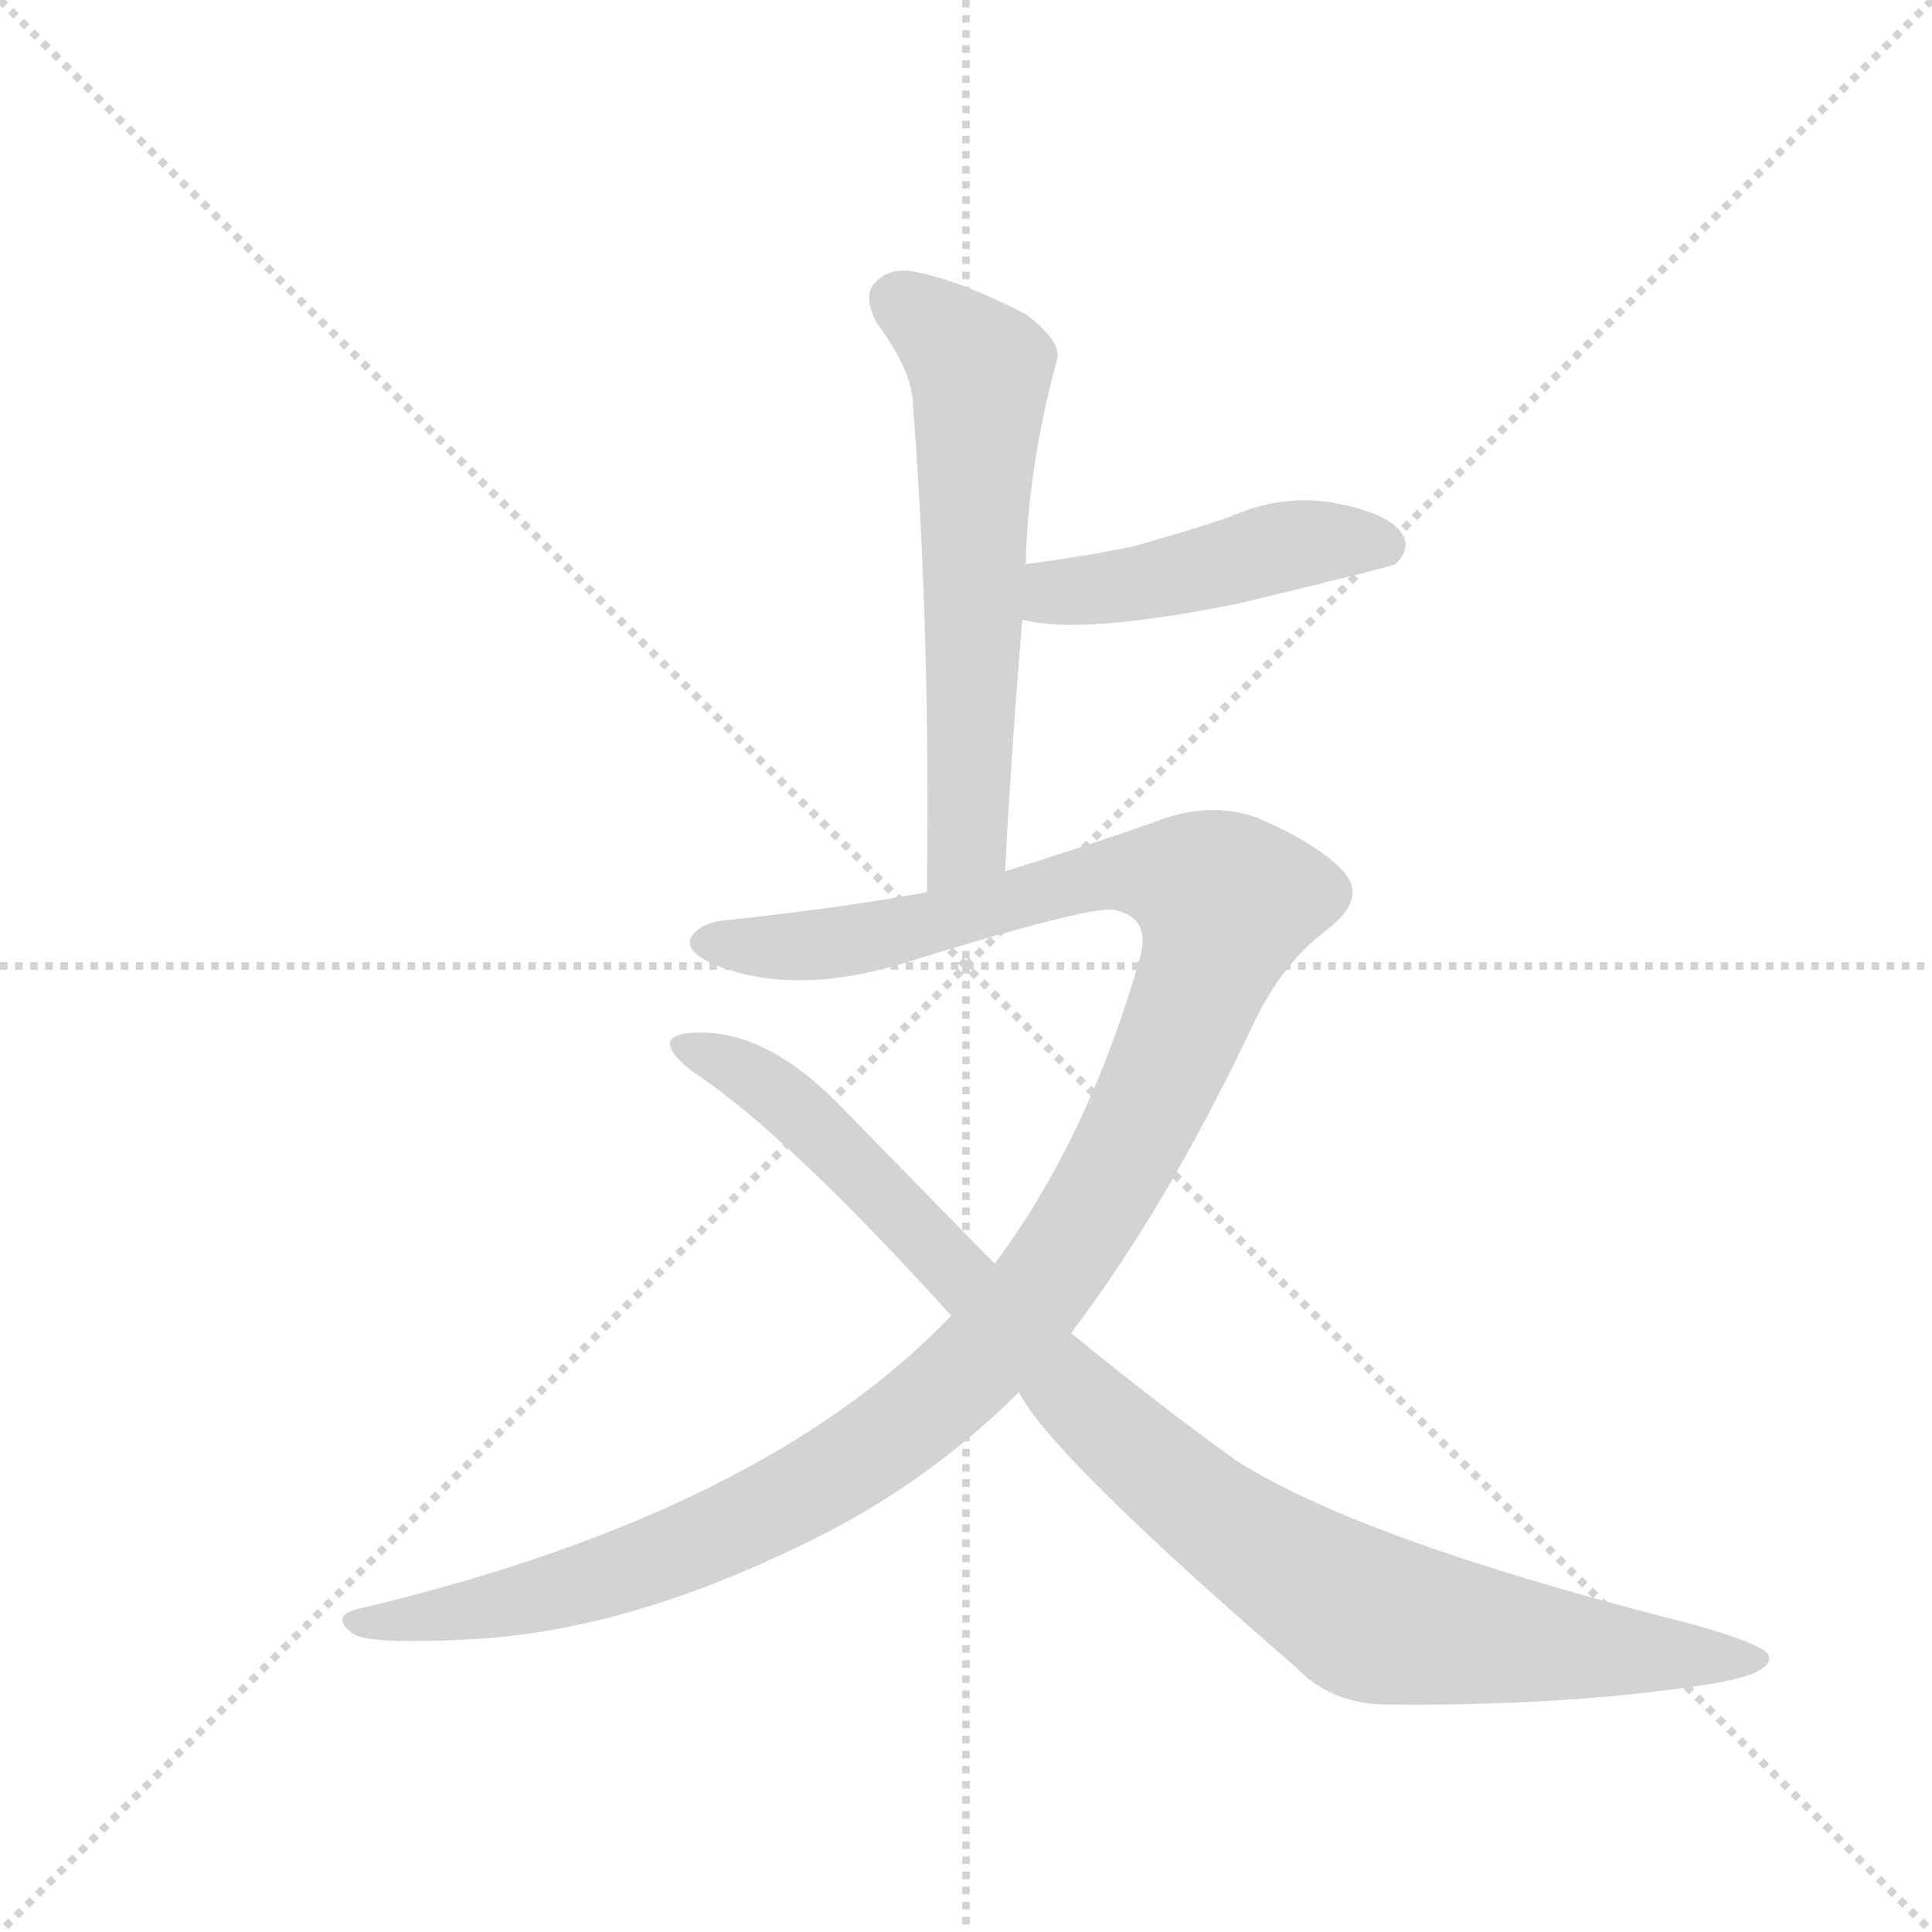 <svg version="1.1" viewBox="0 0 1024 1024" xmlns="http://www.w3.org/2000/svg">
  <g stroke="lightgray" stroke-dasharray="1,1" stroke-width="1" transform="scale(4, 4)">
    <line x1="0" y1="0" x2="256" y2="256"></line>
    <line x1="256" y1="0" x2="0" y2="256"></line>
    <line x1="128" y1="0" x2="128" y2="256"></line>
    <line x1="0" y1="128" x2="256" y2="128"></line>
  </g>
  <g transform="scale(0.92, -0.92) translate(60, -900)">
    <style type="text/css">
      
        @keyframes keyframes0 {
          from {
            stroke: blue;
            stroke-dashoffset: 617;
            stroke-width: 128;
          }
          67% {
            animation-timing-function: step-end;
            stroke: blue;
            stroke-dashoffset: 0;
            stroke-width: 128;
          }
          to {
            stroke: black;
            stroke-width: 1024;
          }
        }
        #make-me-a-hanzi-animation-0 {
          animation: keyframes0 0.752s both;
          animation-delay: 0s;
          animation-timing-function: linear;
        }
      
        @keyframes keyframes1 {
          from {
            stroke: blue;
            stroke-dashoffset: 468;
            stroke-width: 128;
          }
          60% {
            animation-timing-function: step-end;
            stroke: blue;
            stroke-dashoffset: 0;
            stroke-width: 128;
          }
          to {
            stroke: black;
            stroke-width: 1024;
          }
        }
        #make-me-a-hanzi-animation-1 {
          animation: keyframes1 0.631s both;
          animation-delay: 0.752s;
          animation-timing-function: linear;
        }
      
        @keyframes keyframes2 {
          from {
            stroke: blue;
            stroke-dashoffset: 1260;
            stroke-width: 128;
          }
          80% {
            animation-timing-function: step-end;
            stroke: blue;
            stroke-dashoffset: 0;
            stroke-width: 128;
          }
          to {
            stroke: black;
            stroke-width: 1024;
          }
        }
        #make-me-a-hanzi-animation-2 {
          animation: keyframes2 1.275s both;
          animation-delay: 1.383s;
          animation-timing-function: linear;
        }
      
        @keyframes keyframes3 {
          from {
            stroke: blue;
            stroke-dashoffset: 1001;
            stroke-width: 128;
          }
          77% {
            animation-timing-function: step-end;
            stroke: blue;
            stroke-dashoffset: 0;
            stroke-width: 128;
          }
          to {
            stroke: black;
            stroke-width: 1024;
          }
        }
        #make-me-a-hanzi-animation-3 {
          animation: keyframes3 1.065s both;
          animation-delay: 2.658s;
          animation-timing-function: linear;
        }
      
    </style>
    
      <path d="M 519 398 Q 523 473 529 543 L 531 575 Q 532 630 549 693 Q 552 703 531 719 Q 494 738 469 743 Q 453 747 444 737 Q 437 730 445 714 Q 466 686 466 666 Q 476 537 474 386 C 474 356 517 368 519 398 Z" fill="lightgray"></path>
    
      <path d="M 529 543 Q 562 534 652 552 Q 740 573 744 575 Q 753 584 748 592 Q 741 604 710 610 Q 679 616 648 602 Q 621 593 592 585 Q 562 579 531 575 C 501 571 500 549 529 543 Z" fill="lightgray"></path>
    
      <path d="M 557 132 Q 612 204 663 312 Q 679 345 704 364 Q 728 382 714 398 Q 699 414 664 429 Q 636 439 604 426 Q 567 413 519 398 L 474 386 Q 425 377 360 370 Q 344 369 338 360 Q 334 351 355 343 Q 398 327 457 344 Q 563 377 581 376 Q 603 372 597 349 Q 567 244 513 172 L 488 142 Q 379 28 146 -27 Q 130 -31 143 -41 Q 152 -48 218 -44 Q 303 -38 400 9 Q 472 43 527 98 L 557 132 Z" fill="lightgray"></path>
    
      <path d="M 527 98 Q 545 62 686 -60 Q 707 -82 739 -82 Q 839 -83 920 -71 Q 962 -65 959 -54 Q 958 -48 916 -36 Q 726 12 653 58 Q 611 88 557 132 L 513 172 L 424 263 Q 385 303 348 305 Q 329 306 326 300 Q 325 293 340 282 Q 394 246 488 142 L 527 98 Z" fill="lightgray"></path>
    
    
      <clipPath id="make-me-a-hanzi-clip-0">
        <path d="M 519 398 Q 523 473 529 543 L 531 575 Q 532 630 549 693 Q 552 703 531 719 Q 494 738 469 743 Q 453 747 444 737 Q 437 730 445 714 Q 466 686 466 666 Q 476 537 474 386 C 474 356 517 368 519 398 Z"></path>
      </clipPath>
      <path clip-path="url(#make-me-a-hanzi-clip-0)" d="M 457 727 L 505 687 L 498 422 L 480 394" fill="none" id="make-me-a-hanzi-animation-0" stroke-dasharray="489 978" stroke-linecap="round"></path>
    
      <clipPath id="make-me-a-hanzi-clip-1">
        <path d="M 529 543 Q 562 534 652 552 Q 740 573 744 575 Q 753 584 748 592 Q 741 604 710 610 Q 679 616 648 602 Q 621 593 592 585 Q 562 579 531 575 C 501 571 500 549 529 543 Z"></path>
      </clipPath>
      <path clip-path="url(#make-me-a-hanzi-clip-1)" d="M 535 548 L 548 559 L 599 564 L 676 585 L 714 589 L 739 584" fill="none" id="make-me-a-hanzi-animation-1" stroke-dasharray="340 680" stroke-linecap="round"></path>
    
      <clipPath id="make-me-a-hanzi-clip-2">
        <path d="M 557 132 Q 612 204 663 312 Q 679 345 704 364 Q 728 382 714 398 Q 699 414 664 429 Q 636 439 604 426 Q 567 413 519 398 L 474 386 Q 425 377 360 370 Q 344 369 338 360 Q 334 351 355 343 Q 398 327 457 344 Q 563 377 581 376 Q 603 372 597 349 Q 567 244 513 172 L 488 142 Q 379 28 146 -27 Q 130 -31 143 -41 Q 152 -48 218 -44 Q 303 -38 400 9 Q 472 43 527 98 L 557 132 Z"></path>
      </clipPath>
      <path clip-path="url(#make-me-a-hanzi-clip-2)" d="M 347 358 L 389 354 L 463 363 L 578 396 L 623 393 L 646 380 L 621 305 L 581 222 L 538 155 L 491 103 L 421 51 L 336 9 L 205 -31 L 149 -35" fill="none" id="make-me-a-hanzi-animation-2" stroke-dasharray="1132 2264" stroke-linecap="round"></path>
    
      <clipPath id="make-me-a-hanzi-clip-3">
        <path d="M 527 98 Q 545 62 686 -60 Q 707 -82 739 -82 Q 839 -83 920 -71 Q 962 -65 959 -54 Q 958 -48 916 -36 Q 726 12 653 58 Q 611 88 557 132 L 513 172 L 424 263 Q 385 303 348 305 Q 329 306 326 300 Q 325 293 340 282 Q 394 246 488 142 L 527 98 Z"></path>
      </clipPath>
      <path clip-path="url(#make-me-a-hanzi-clip-3)" d="M 332 298 L 363 286 L 395 263 L 577 79 L 635 29 L 706 -19 L 731 -32 L 795 -43 L 953 -55" fill="none" id="make-me-a-hanzi-animation-3" stroke-dasharray="873 1746" stroke-linecap="round"></path>
    
  </g>
</svg>